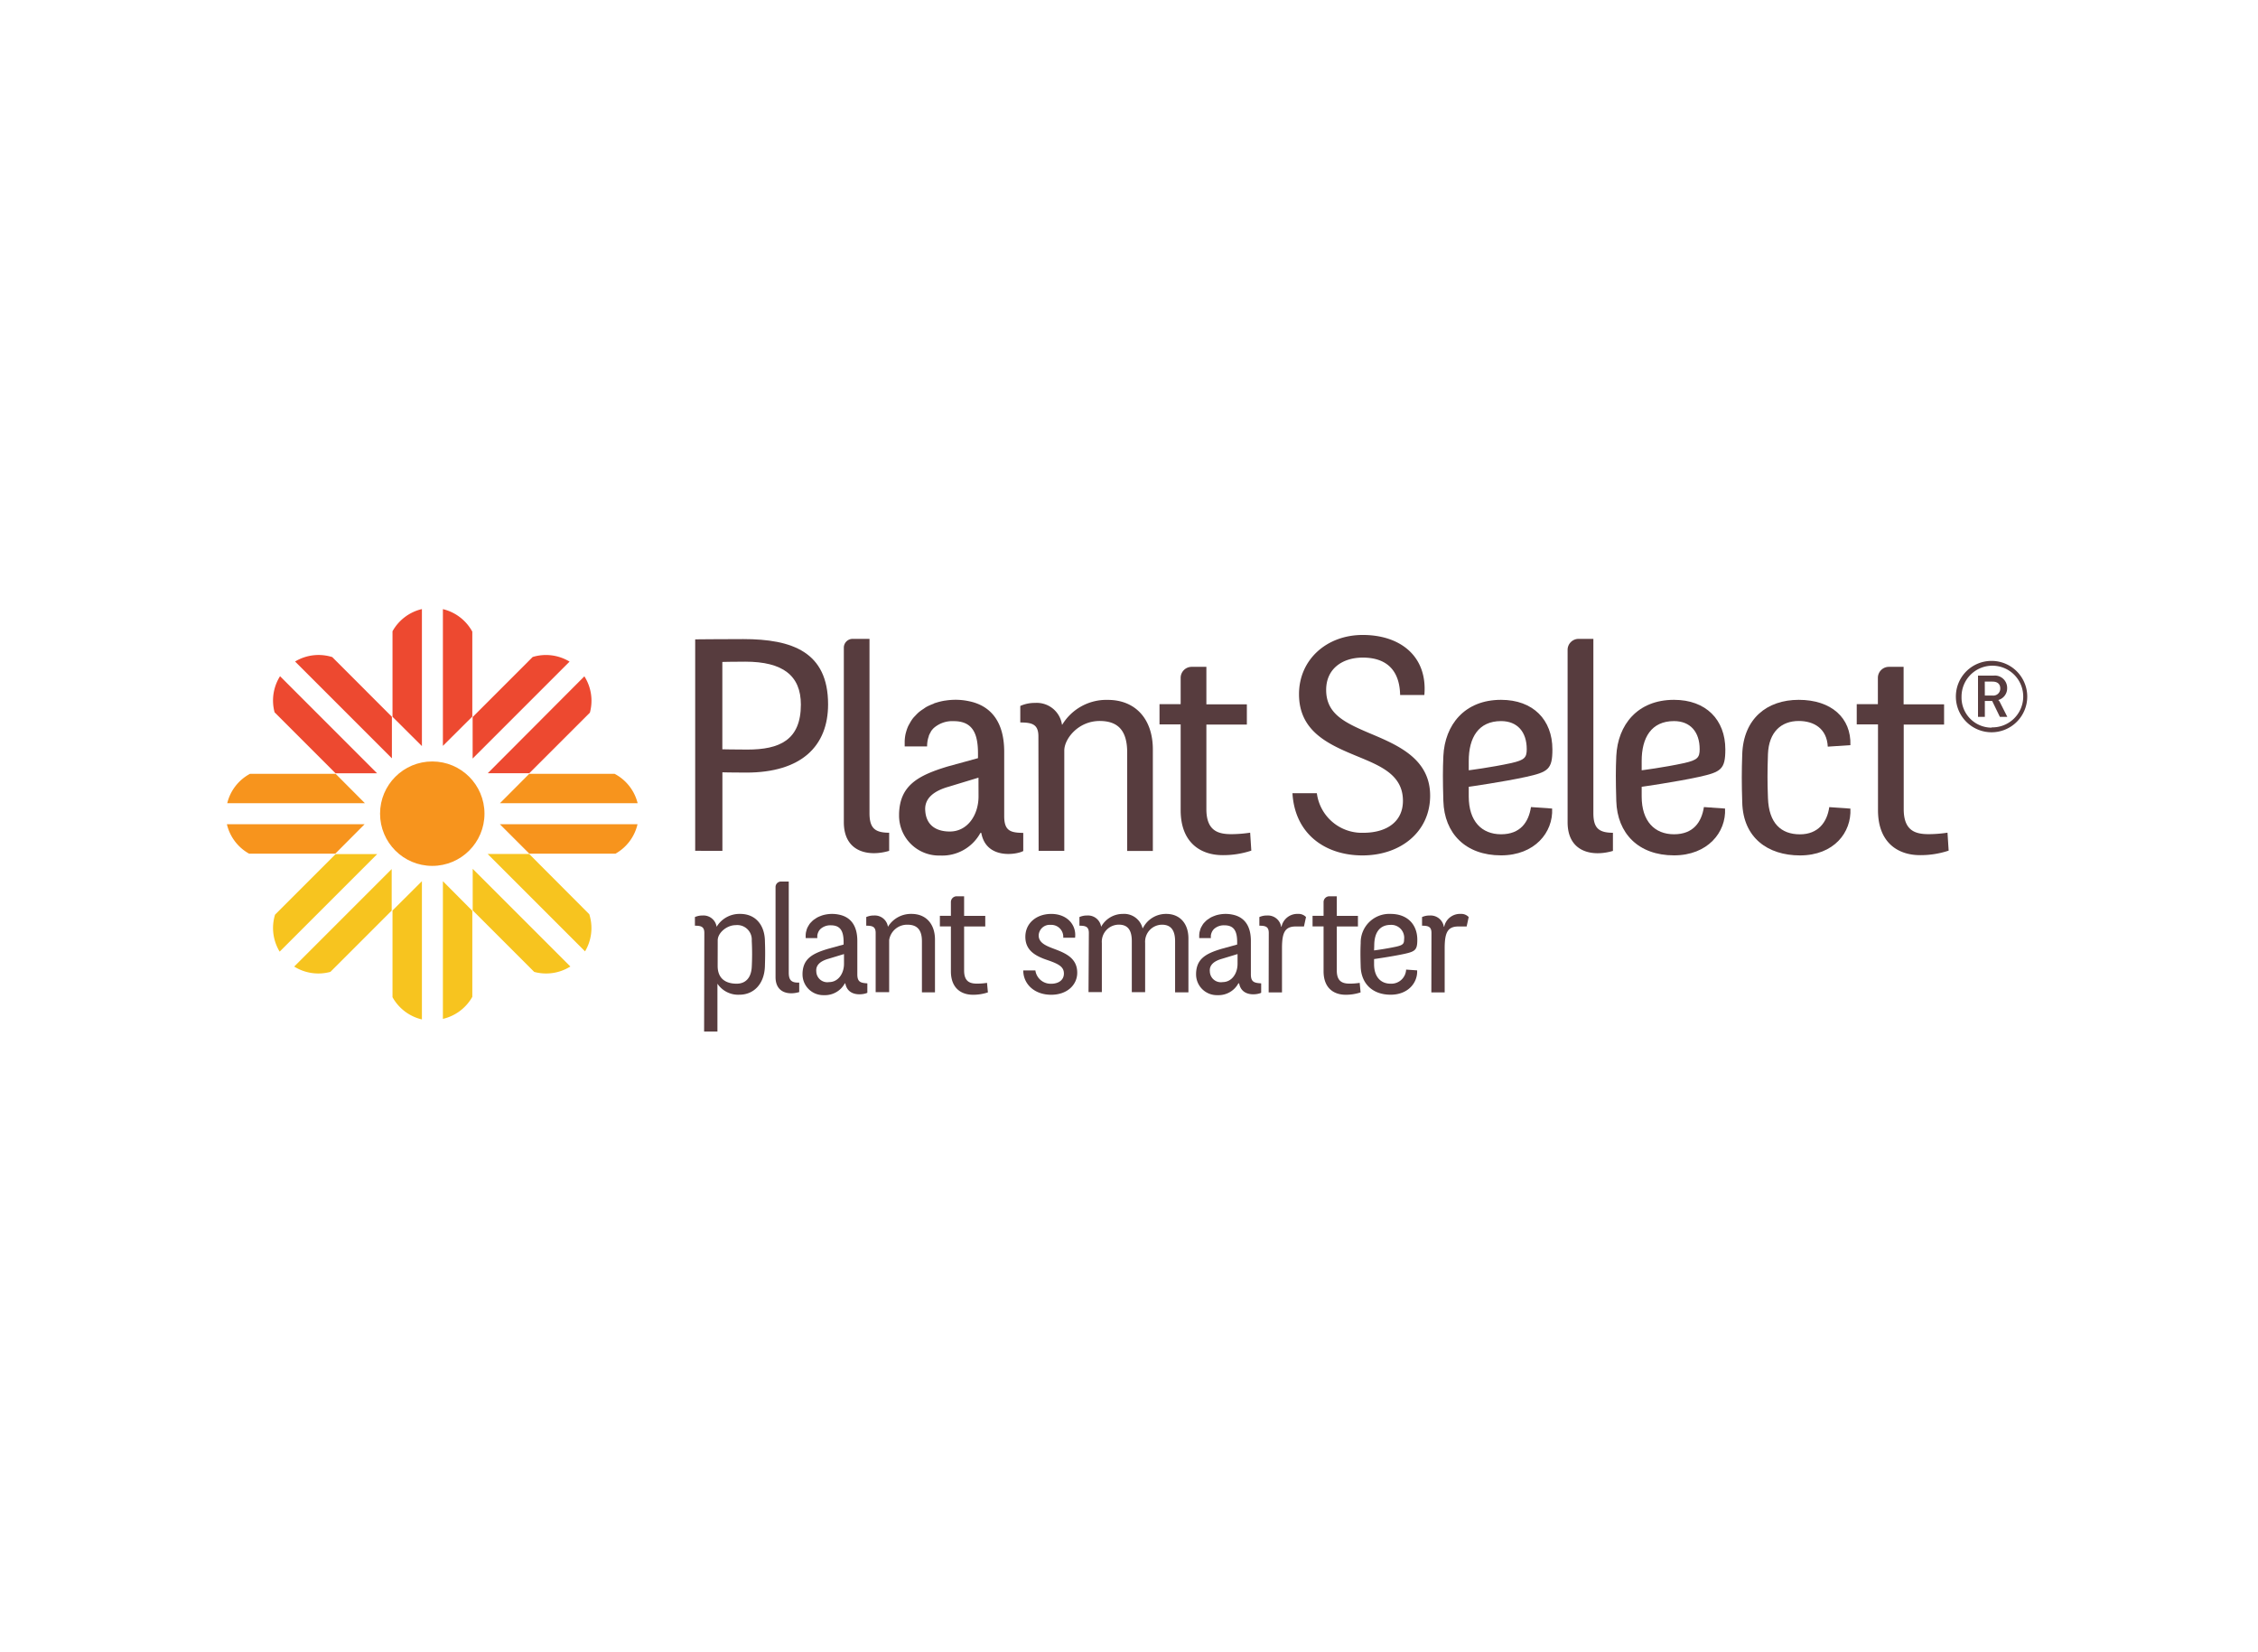 <svg id="Layer_1" data-name="Layer 1" xmlns="http://www.w3.org/2000/svg" viewBox="0 0 410 300"><defs><style>.cls-1{fill:#ed4930;}.cls-2{fill:#f7c41f;}.cls-3{fill:#f7941d;}.cls-4{fill:#573c3e;}</style></defs><title>identities</title><path class="cls-1" d="M71.27,114.62v15.53l5.34,5.32V110.59A8.27,8.27,0,0,0,71.27,114.62Z"/><path class="cls-1" d="M49.86,129.34l11.07,11.07h7.54L50.85,122.78A8.27,8.27,0,0,0,49.86,129.34Z"/><path class="cls-1" d="M53.58,120.11l17.58,17.58v-7.54L60.33,119.31A8.27,8.27,0,0,0,53.58,120.11Z"/><path class="cls-1" d="M107.11,129.4a8.27,8.27,0,0,0-1-6.6L88.56,140.4H96.1Z"/><path class="cls-1" d="M96.72,119.29l-10.9,10.9v7.54l17.6-17.6A8.27,8.27,0,0,0,96.72,119.29Z"/><path class="cls-1" d="M80.42,110.6v24.83l5.34-5.32V114.69A8.28,8.28,0,0,0,80.42,110.6Z"/><path class="cls-2" d="M85.76,181V165.37L80.42,160v25A8.28,8.28,0,0,0,85.76,181Z"/><path class="cls-2" d="M103.56,175.49,85.83,157.76v7.54L97,176.47A8.27,8.27,0,0,0,103.56,175.49Z"/><path class="cls-2" d="M107,166,96.09,155.06H88.55l17.68,17.68A8.27,8.27,0,0,0,107,166Z"/><path class="cls-2" d="M60,176.46l11.12-11.12V157.8l-17.7,17.7A8.27,8.27,0,0,0,60,176.46Z"/><path class="cls-2" d="M50.78,172.79l17.71-17.71H60.94l-11,11A8.27,8.27,0,0,0,50.78,172.79Z"/><path class="cls-2" d="M76.61,185.1V160l-5.34,5.32v15.74A8.27,8.27,0,0,0,76.61,185.1Z"/><circle class="cls-3" cx="78.49" cy="147.74" r="9.48"/><path class="cls-3" d="M45.23,155H60.88l5.32-5.34h-25A8.27,8.27,0,0,0,45.23,155Z"/><path class="cls-3" d="M45.4,140.5a8.27,8.27,0,0,0-4.14,5.34h25l-5.32-5.34Z"/><path class="cls-3" d="M111.59,140.5H96.1l-5.32,5.34h25A8.27,8.27,0,0,0,111.59,140.5Z"/><path class="cls-3" d="M115.76,149.65h-25L96.11,155h15.65A8.27,8.27,0,0,0,115.76,149.65Z"/><path class="cls-4" d="M126.23,154.48V116.09s4.82-.05,8.72-.05c8.94,0,15.41,2.36,15.41,11.85,0,7.57-4.83,12.39-14.86,12.39-2.52,0-4.33-.05-4.33-.05v14.26Zm4.93-18.43s2.2.05,4.55.05c5.81,0,9.71-1.7,9.71-8.17,0-5.27-3.29-7.79-10.09-7.79-2.41,0-4.17.05-4.17.05Z"/><path class="cls-4" d="M188.55,133.7c0-2.19-1.15-2.52-3.29-2.52v-3a6.38,6.38,0,0,1,2.69-.55,4.62,4.62,0,0,1,4.88,3.95h.05a9.37,9.37,0,0,1,8.28-4.5c4.94,0,8.17,3.4,8.17,9v18.43h-4.66V136.61c0-4.06-1.76-5.7-5-5.7-3.89,0-6.42,3.24-6.42,5.37v18.21h-4.66Z"/><path class="cls-4" d="M266.69,142.86v1.76c0,4.5,2.36,6.86,5.87,6.86s5-2.2,5.43-4.94l3.84.27c.22,4.33-3.18,8.5-9.27,8.5-6.47,0-10.31-4-10.48-9.87-.11-3.89-.11-5.6,0-8.17.27-5.65,3.84-10.2,10.48-10.2,5.81,0,9.32,3.62,9.32,9,0,3.62-.77,4.11-4.82,5S266.69,142.86,266.69,142.86Zm0-3s3.95-.49,7.73-1.31c2.41-.55,2.8-1,2.8-2.52,0-3.13-1.7-5.1-4.66-5.1-4.11,0-5.87,3-5.87,7.24Z"/><path class="cls-4" d="M298.09,142.86v1.76c0,4.5,2.36,6.86,5.87,6.86s5-2.2,5.43-4.94l3.84.27c.22,4.33-3.18,8.5-9.27,8.5-6.47,0-10.31-4-10.48-9.87-.11-3.89-.11-5.6,0-8.17.27-5.65,3.84-10.2,10.48-10.2,5.81,0,9.32,3.62,9.32,9,0,3.62-.77,4.11-4.82,5S298.09,142.86,298.09,142.86Zm0-3s3.95-.49,7.73-1.31c2.41-.55,2.8-1,2.8-2.52,0-3.13-1.7-5.1-4.66-5.1-4.11,0-5.87,3-5.87,7.24Z"/><path class="cls-4" d="M316.35,145.71c-.11-3.56-.11-5.59,0-8.77.22-6.47,4.5-9.87,10.26-9.87,5.92,0,9.54,3.29,9.38,8.23l-4.11.27c-.16-3.29-2.52-4.66-5.27-4.66-3.18,0-5.43,2-5.59,6-.11,3.4-.11,5,0,8,.16,4.55,2.36,6.58,5.81,6.58,3.29,0,4.94-2.2,5.32-4.94l3.84.27c.22,4.33-3,8.5-9.16,8.5C321,155.31,316.52,152.13,316.35,145.71Z"/><path class="cls-4" d="M361.62,120a6.48,6.48,0,1,1-6.48,6.48A6.47,6.47,0,0,1,361.62,120Zm0,12.07a5.6,5.6,0,1,0-5.45-5.59A5.46,5.46,0,0,0,361.62,132.12Zm1.19-5,.25.28,1.42,2.81h-1.35l-1.4-2.89h-1.33v2.89h-1.24v-7.49H362a2.23,2.23,0,0,1,2.45,2.27A2.19,2.19,0,0,1,362.81,127.11Zm-2.41-.78h1.39A1.26,1.26,0,0,0,363.2,125c0-.8-.5-1.24-1.42-1.24h-1.39Z"/><path class="cls-4" d="M157.88,147.63V116h-3.06a1.6,1.6,0,0,0-1.6,1.6v31.68c0,5.49,4.55,6.31,8.23,5.21v-3.29C158.86,151.19,157.88,150.37,157.88,147.63Z"/><path class="cls-4" d="M289.32,147.63V116h-2.68a2,2,0,0,0-2,2v31.29c0,5.49,4.55,6.31,8.23,5.21v-3.29C290.3,151.19,289.32,150.37,289.32,147.63Z"/><path class="cls-4" d="M353.62,151.19a23.47,23.47,0,0,1-3.4.27c-2.36,0-4.55-.55-4.55-4.55V131.56H353v-3.67h-7.35v-6.81l-2.67,0a2,2,0,0,0-2,2v4.78h-3.84v3.67H341v15.57c0,6,3.73,8.17,7.62,8.17a16.12,16.12,0,0,0,5.21-.82Z"/><path class="cls-4" d="M227,151.19a23.47,23.47,0,0,1-3.4.27c-2.36,0-4.55-.55-4.55-4.55V131.56h7.35v-3.67h-7.35v-6.81l-2.67,0a2,2,0,0,0-2,2v4.78h-3.84v3.67h3.84v15.57c0,6,3.73,8.17,7.62,8.17a16.12,16.12,0,0,0,5.21-.82Z"/><path class="cls-4" d="M127.89,169.39c0-1.14-.6-1.31-1.71-1.31v-1.57a3.32,3.32,0,0,1,1.4-.28,2.4,2.4,0,0,1,2.54,2.05h0a4.84,4.84,0,0,1,4.3-2.34c2.68,0,4.39,1.91,4.47,4.84.06,1.8.06,2.68,0,4.67-.11,3.28-2.08,5.16-4.62,5.16a4.52,4.52,0,0,1-4-2h0v8.69h-2.42Zm2.42,6c0,2.34,1.51,3.22,3.45,3.22,1.57,0,2.62-1,2.74-3a45.27,45.27,0,0,0,0-4.81,2.64,2.64,0,0,0-2.93-2.82c-1.6,0-3.25,1.4-3.25,2.76Z"/><path class="cls-4" d="M159,169.39c0-1.14-.6-1.31-1.71-1.31v-1.57a3.32,3.32,0,0,1,1.4-.28,2.4,2.4,0,0,1,2.54,2.05h0a4.87,4.87,0,0,1,4.3-2.34c2.56,0,4.24,1.77,4.24,4.67v9.57H167.4V170.9c0-2.11-.91-3-2.62-3a3.29,3.29,0,0,0-3.33,2.79v9.46H159Z"/><path class="cls-4" d="M197.71,169.39c0-1.14-.6-1.31-1.71-1.31v-1.57a3.32,3.32,0,0,1,1.4-.28,2.4,2.4,0,0,1,2.54,2.05h0a4.47,4.47,0,0,1,3.93-2.34,3.45,3.45,0,0,1,3.59,2.59h.06a4.68,4.68,0,0,1,4.27-2.59c2.28,0,4,1.57,4,4.47v9.77h-2.42V170.9c0-1.77-.6-3-2.36-3a3.09,3.09,0,0,0-3.08,3.3v8.95h-2.42v-9.26c0-2.19-.88-3-2.36-3a3.1,3.1,0,0,0-3.08,3.33v8.92h-2.42Z"/><path class="cls-4" d="M230.38,169.39c0-1.14-.6-1.31-1.71-1.31v-1.57a3.31,3.31,0,0,1,1.4-.28,2.43,2.43,0,0,1,2.56,2.05h.06a2.92,2.92,0,0,1,3-2.34,1.83,1.83,0,0,1,1.45.57l-.37,1.71h-1.48c-2,0-2.48,1.14-2.51,3.79v8.18h-2.42Z"/><path class="cls-4" d="M249.5,174.14v.91c0,2.34,1.23,3.56,3,3.56a2.69,2.69,0,0,0,2.82-2.56l2,.14c.11,2.25-1.65,4.42-4.81,4.42-3.36,0-5.36-2.08-5.44-5.13-.06-2-.06-2.91,0-4.24a5.19,5.19,0,0,1,5.44-5.3c3,0,4.84,1.88,4.84,4.7,0,1.88-.4,2.14-2.51,2.59S249.5,174.14,249.5,174.14Zm0-1.57s2.05-.26,4-.68c1.25-.28,1.45-.54,1.45-1.31a2.34,2.34,0,0,0-2.42-2.65c-2.14,0-3,1.57-3,3.76Z"/><path class="cls-4" d="M259.92,169.39c0-1.14-.6-1.31-1.71-1.31v-1.57a3.31,3.31,0,0,1,1.4-.28,2.43,2.43,0,0,1,2.56,2.05h.06a2.92,2.92,0,0,1,3-2.34,1.83,1.83,0,0,1,1.45.57l-.37,1.71h-1.48c-2,0-2.48,1.14-2.51,3.79v8.18h-2.42Z"/><path class="cls-4" d="M143.22,176.6V160.06h-1.4a1,1,0,0,0-1,1v16.35c0,2.87,2.38,3.3,4.3,2.72v-1.72C143.73,178.46,143.22,178,143.22,176.6Z"/><path class="cls-4" d="M179.22,178.46a12.27,12.27,0,0,1-1.78.14c-1.23,0-2.38-.29-2.38-2.38v-8h3.84v-1.92h-3.84v-3.56h-1.4a1.05,1.05,0,0,0-1,1.05v2.5h-2v1.92h2v8.14c0,3.15,1.95,4.27,4,4.27a8.42,8.42,0,0,0,2.72-.43Z"/><path class="cls-4" d="M246.89,178.46a12.27,12.27,0,0,1-1.78.14c-1.23,0-2.38-.29-2.38-2.38v-8h3.84v-1.92h-3.84v-3.56h-1.4a1.05,1.05,0,0,0-1,1.05v2.5h-2v1.92h2v8.14c0,3.15,1.95,4.27,4,4.27a8.42,8.42,0,0,0,2.72-.43Z"/><path class="cls-4" d="M248.37,133c-4.33-1.86-7.57-3.46-7.57-7.73,0-3.89,3-5.87,6.64-5.87,4.35,0,6.7,2.32,6.79,6.79h4.4c.6-7-4.33-10.9-11.19-10.9-6.58,0-11.57,4.5-11.57,10.75,0,6.75,5.32,9.11,10.48,11.24,4.22,1.75,8.39,3.35,8.39,8.12,0,3.89-3.07,5.81-7.18,5.81a8.24,8.24,0,0,1-8.45-7.18h-4.43c.44,7.45,6,11.29,12.72,11.29,6.91,0,12.28-4.28,12.28-10.86C259.67,137.59,253.53,135.18,248.37,133Z"/><path class="cls-4" d="M182.34,148.18V136.5c0-5.4-2.39-8.4-6.49-9.2a11.57,11.57,0,0,0-2.3-.24h0a12.14,12.14,0,0,0-1.92.15h-.05a11,11,0,0,0-1.74.43c-.13,0-.25.11-.38.16a9.75,9.75,0,0,0-1.22.54c-.2.11-.38.25-.57.38a8.43,8.43,0,0,0-.8.57,7.82,7.82,0,0,0-.63.62c-.17.18-.35.35-.5.55a7.09,7.09,0,0,0-.54.85c-.1.18-.21.36-.3.55a7,7,0,0,0-.36,1c-.06.2-.11.39-.15.6a7.74,7.74,0,0,0-.12,1.13c0,.14,0,.4,0,.4,0,.18,0,.54,0,.54h4.07a6,6,0,0,1,.08-1v0a4.87,4.87,0,0,1,.23-.85l0-.07a4.14,4.14,0,0,1,.37-.73l0-.05a3.87,3.87,0,0,1,.53-.64l0,0a5.1,5.1,0,0,1,3.61-1.25c3.38,0,4.42,2.14,4.42,5.87v.85l-5.43,1.49c-5.54,1.66-8.74,3.5-8.9,8.57h0c0,.07,0,.13,0,.19s0,.12,0,.18h0a7.25,7.25,0,0,0,7.48,7.25,7.89,7.89,0,0,0,7.29-4.11h.16c.88,4.88,6.47,3.95,7.62,3.29v-3.29C183.54,151.19,182.34,150.92,182.34,148.18Zm-4.66-3.59c0,3.4-2,6.39-5.21,6.39-2.49,0-4.27-1.14-4.46-3.71-.24-2.4,1.73-3.71,4.23-4.42l5.43-1.65Z"/><path class="cls-4" d="M191.25,172.23c-1.42-.54-2.65-1.08-2.65-2.39a2,2,0,0,1,2.19-1.91,2.17,2.17,0,0,1,2.27,2.33h2.15c.28-2.28-1.4-4.32-4.33-4.32-2.65,0-4.7,1.65-4.7,4.16s1.88,3.5,4,4.22,3,1.25,3,2.45-1,1.85-2.31,1.85A2.8,2.8,0,0,1,188,176.2H185.8c0,2.45,2,4.42,5.07,4.42,2.91,0,4.73-1.8,4.73-4C195.6,173.86,193.3,173,191.25,172.23Z"/><path class="cls-4" d="M227.13,176.91v-6.07c0-2.81-1.24-4.37-3.38-4.78a6,6,0,0,0-1.19-.12h0a6.31,6.31,0,0,0-1,.08h0a5.73,5.73,0,0,0-.9.22l-.2.08a5.07,5.07,0,0,0-.63.28c-.11.06-.2.13-.3.2a4.38,4.38,0,0,0-.42.29,4.07,4.07,0,0,0-.33.32c-.09.09-.18.18-.26.28a3.69,3.69,0,0,0-.28.44c-.05.09-.11.18-.16.28a3.63,3.63,0,0,0-.19.53c0,.1-.06.2-.08.31a4,4,0,0,0-.06.59c0,.07,0,.21,0,.21s0,.28,0,.28h2.12a3.11,3.11,0,0,1,0-.52v0a2.53,2.53,0,0,1,.12-.44v0a2.16,2.16,0,0,1,.19-.38l0,0a2,2,0,0,1,.28-.33h0a2.65,2.65,0,0,1,1.88-.65c1.76,0,2.3,1.11,2.3,3.05v.44l-2.83.78c-2.88.86-4.54,1.82-4.63,4.45h0s0,.07,0,.1,0,.06,0,.09h0a3.77,3.77,0,0,0,3.89,3.77,4.1,4.1,0,0,0,3.79-2.14H225c.46,2.54,3.37,2.05,4,1.71v-1.71C227.76,178.47,227.13,178.33,227.13,176.91ZM224.71,175c0,1.77-1.05,3.32-2.71,3.32a2,2,0,0,1-2.32-1.93c-.13-1.25.9-1.93,2.2-2.3l2.83-.86Z"/><path class="cls-4" d="M155.67,176.91v-6.07c0-2.81-1.24-4.37-3.38-4.78a6,6,0,0,0-1.19-.12h0a6.31,6.31,0,0,0-1,.08h0a5.73,5.73,0,0,0-.9.22l-.2.08a5.07,5.07,0,0,0-.63.28c-.11.06-.2.13-.3.2a4.38,4.38,0,0,0-.42.29,4.07,4.07,0,0,0-.33.32c-.09.09-.18.18-.26.28a3.69,3.69,0,0,0-.28.44c-.05.09-.11.18-.16.28a3.63,3.63,0,0,0-.19.53c0,.1-.06.2-.08.31a4,4,0,0,0-.06.59c0,.07,0,.21,0,.21s0,.28,0,.28h2.12a3.11,3.11,0,0,1,0-.52v0a2.53,2.53,0,0,1,.12-.44v0a2.16,2.16,0,0,1,.19-.38l0,0a2,2,0,0,1,.28-.33h0a2.65,2.65,0,0,1,1.88-.65c1.76,0,2.3,1.11,2.3,3.05v.44l-2.83.78c-2.88.86-4.54,1.82-4.63,4.45h0s0,.07,0,.1,0,.06,0,.09h0a3.77,3.77,0,0,0,3.89,3.77,4.1,4.1,0,0,0,3.79-2.14h.09c.46,2.54,3.37,2.05,4,1.71v-1.71C156.3,178.47,155.67,178.33,155.67,176.91ZM153.25,175c0,1.77-1.05,3.32-2.71,3.32a2,2,0,0,1-2.32-1.93c-.13-1.25.9-1.93,2.2-2.3l2.83-.86Z"/></svg>